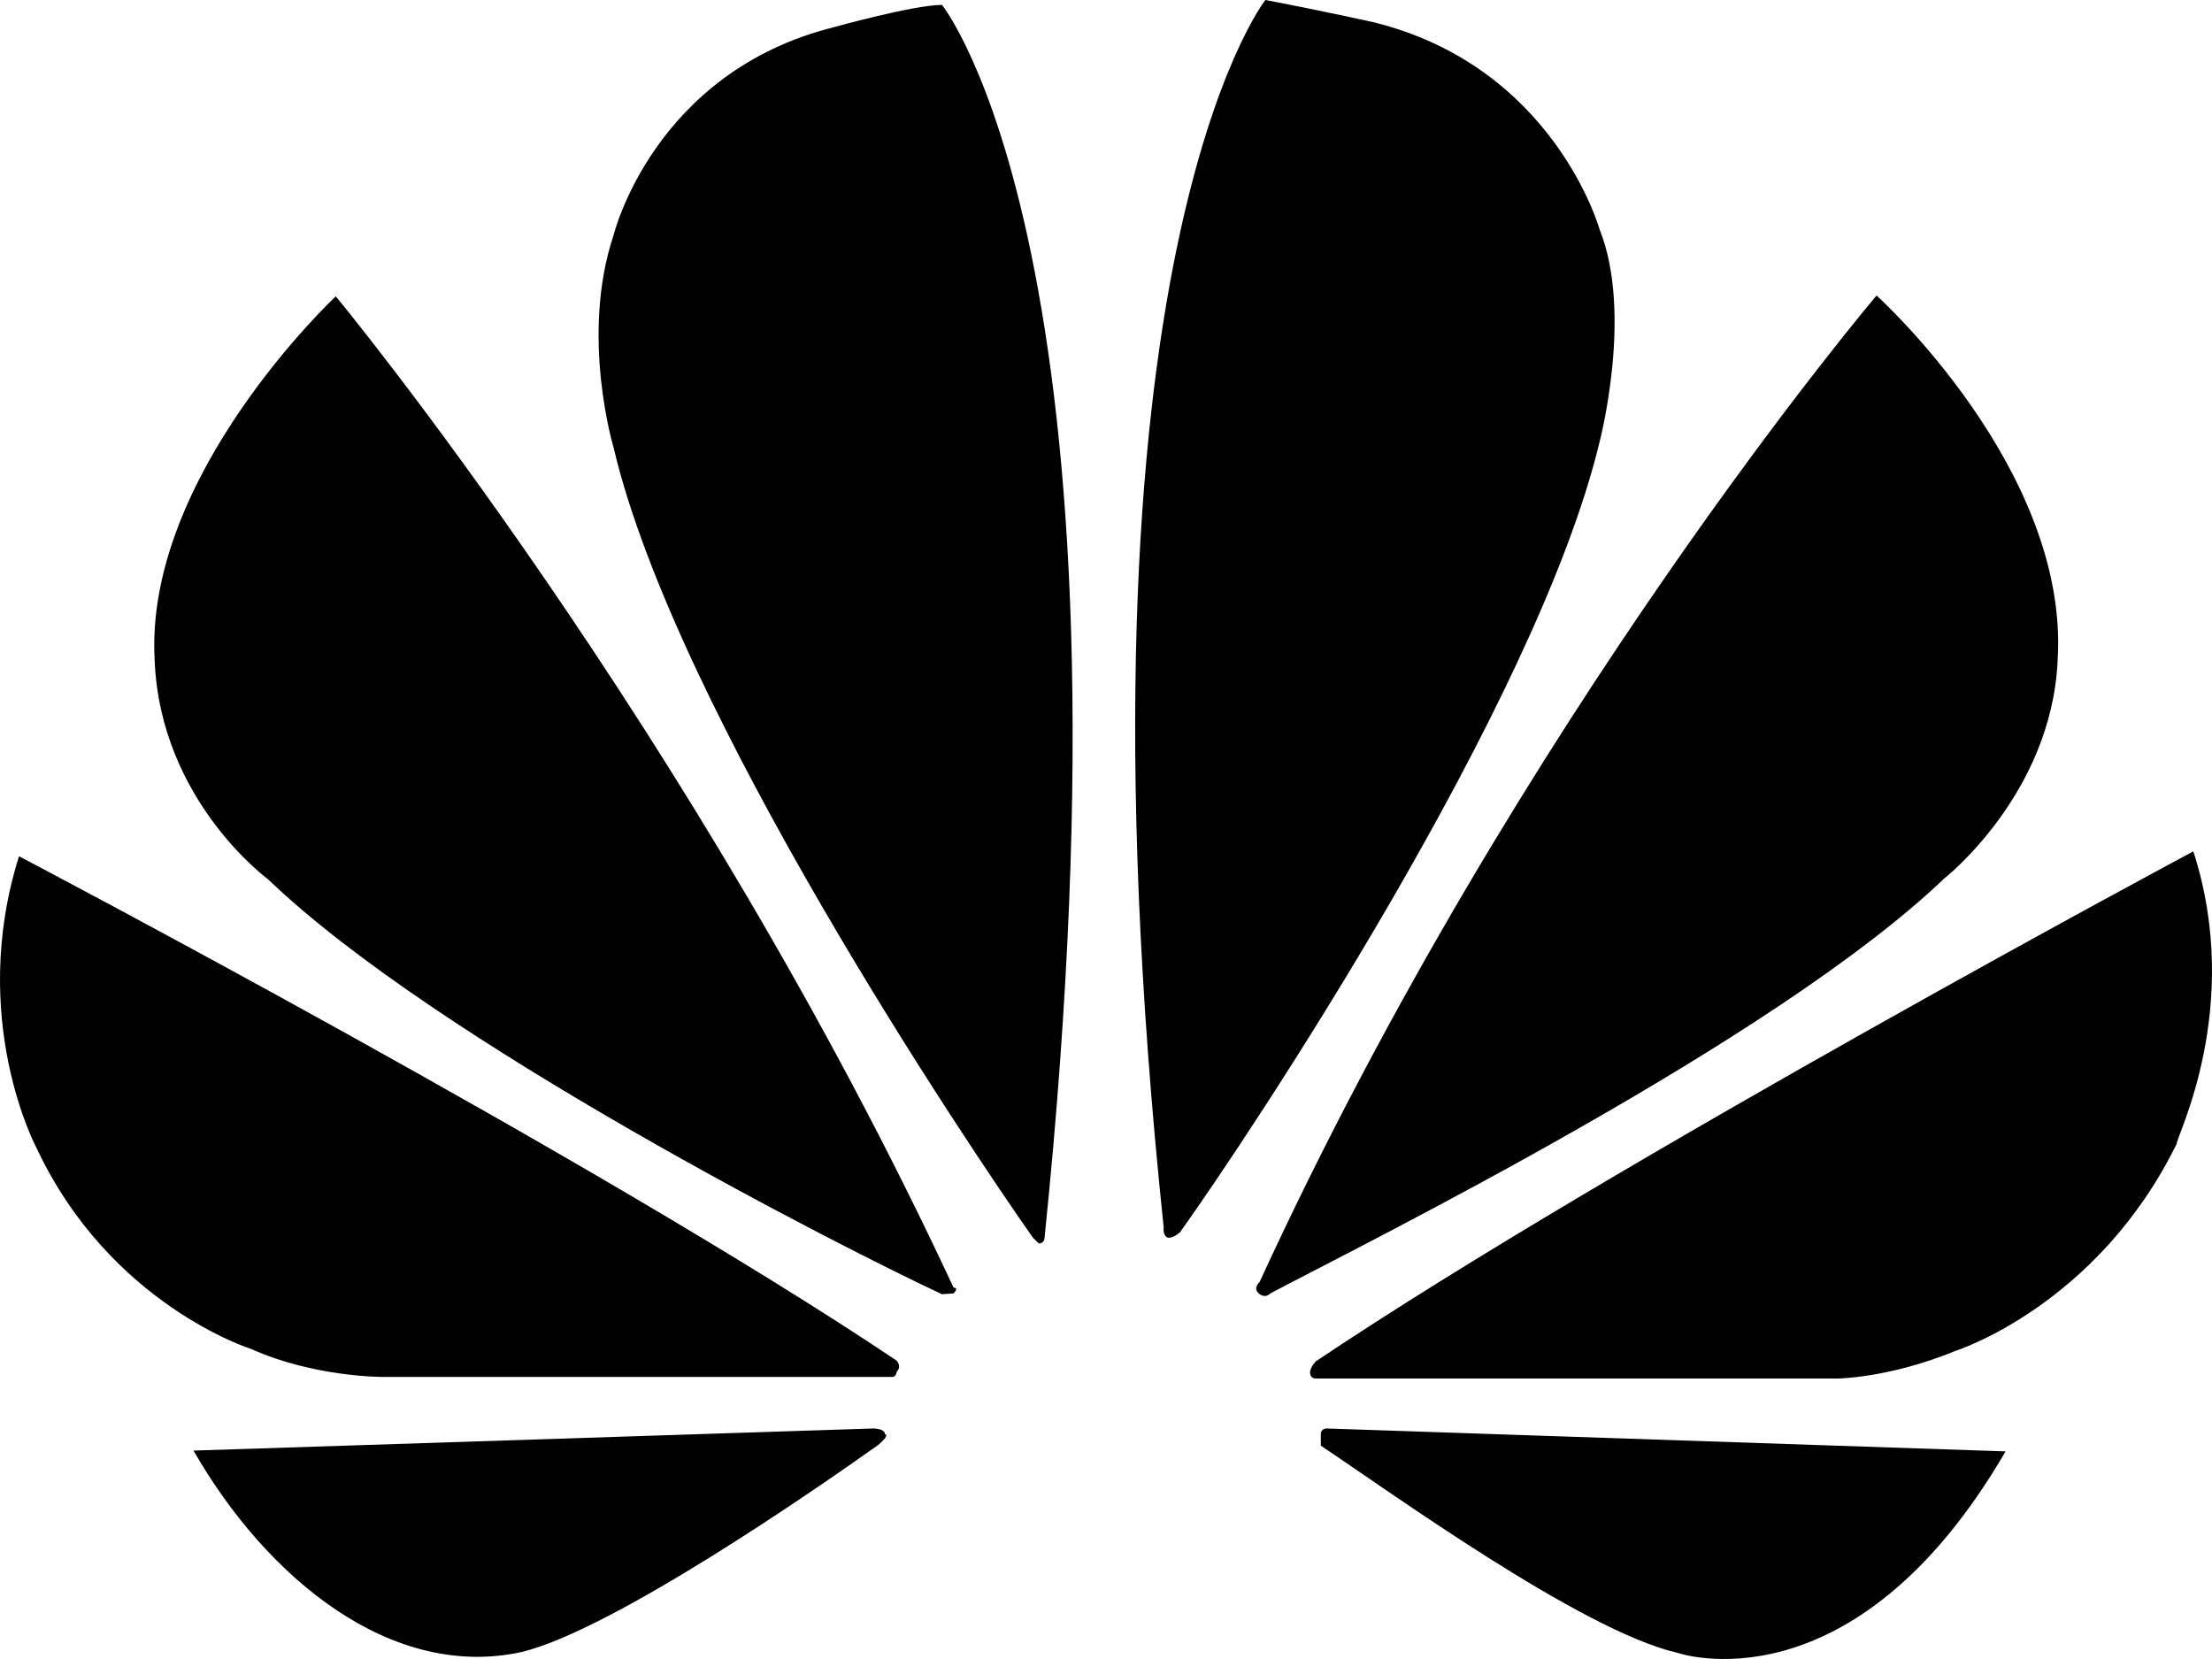 <svg width="64" height="48" viewBox="0 0 64 48" fill="none" xmlns="http://www.w3.org/2000/svg">
<path d="M27.59 37.422C27.59 37.422 27.758 37.256 27.59 37.256C20.052 21.056 9.715 8.574 9.715 8.574C9.715 8.574 4.164 13.761 4.475 19.114C4.642 23.164 7.753 25.438 7.753 25.438C12.658 30.151 24.455 36.143 27.255 37.446L27.59 37.422ZM25.604 41.496C25.604 41.33 25.269 41.33 25.269 41.33L5.599 41.97C7.729 45.688 11.342 48.625 15.099 47.796C17.731 47.157 23.618 43.083 25.413 41.804C25.771 41.496 25.604 41.496 25.604 41.496ZM25.939 39.696C26.106 39.53 25.939 39.364 25.939 39.364C17.253 33.538 0.55 24.774 0.55 24.774C-0.933 29.488 1.053 33.206 1.053 33.206C3.182 37.754 7.274 39.033 7.274 39.033C9.069 39.838 11.031 39.838 11.031 39.838H25.771C25.939 39.862 25.939 39.696 25.939 39.696ZM27.255 0.142C26.441 0.142 24.144 0.782 24.144 0.782C18.904 2.084 17.755 6.798 17.755 6.798C16.774 9.711 17.755 12.956 17.755 12.956C19.55 20.582 28.069 33.23 29.887 35.812L30.055 35.977C30.222 35.977 30.222 35.812 30.222 35.812C33.142 7.437 27.255 0.142 27.255 0.142ZM33.812 35.812C33.979 35.812 34.147 35.646 34.147 35.646C36.109 32.898 44.46 20.393 46.279 12.79C46.279 12.79 47.26 9.071 46.279 6.632C46.279 6.632 44.962 1.918 39.722 0.639C39.722 0.639 38.238 0.308 36.611 0C36.611 0 30.725 7.461 33.668 35.504C33.644 35.812 33.812 35.812 33.812 35.812ZM38.382 41.33C38.382 41.33 38.215 41.33 38.215 41.496V41.828C40.177 43.13 45.752 47.18 48.528 47.82C48.528 47.82 53.601 49.596 58.028 41.993L38.382 41.33ZM63.46 24.632C63.46 24.632 46.757 33.562 38.071 39.388C38.071 39.388 37.903 39.554 37.903 39.72C37.903 39.72 37.903 39.885 38.071 39.885H53.146C53.146 39.885 54.63 39.885 56.592 39.08C56.592 39.08 60.684 37.777 62.981 33.088C62.957 32.898 64.919 29.156 63.46 24.632ZM36.42 37.422C36.42 37.422 36.587 37.588 36.755 37.422C39.531 35.954 51.328 30.127 56.257 25.414C56.257 25.414 59.368 22.974 59.535 19.09C59.87 13.572 54.295 8.55 54.295 8.55C54.295 8.55 43.981 20.701 36.444 37.091C36.42 37.114 36.252 37.28 36.42 37.422Z" fill="black"/>
</svg>
